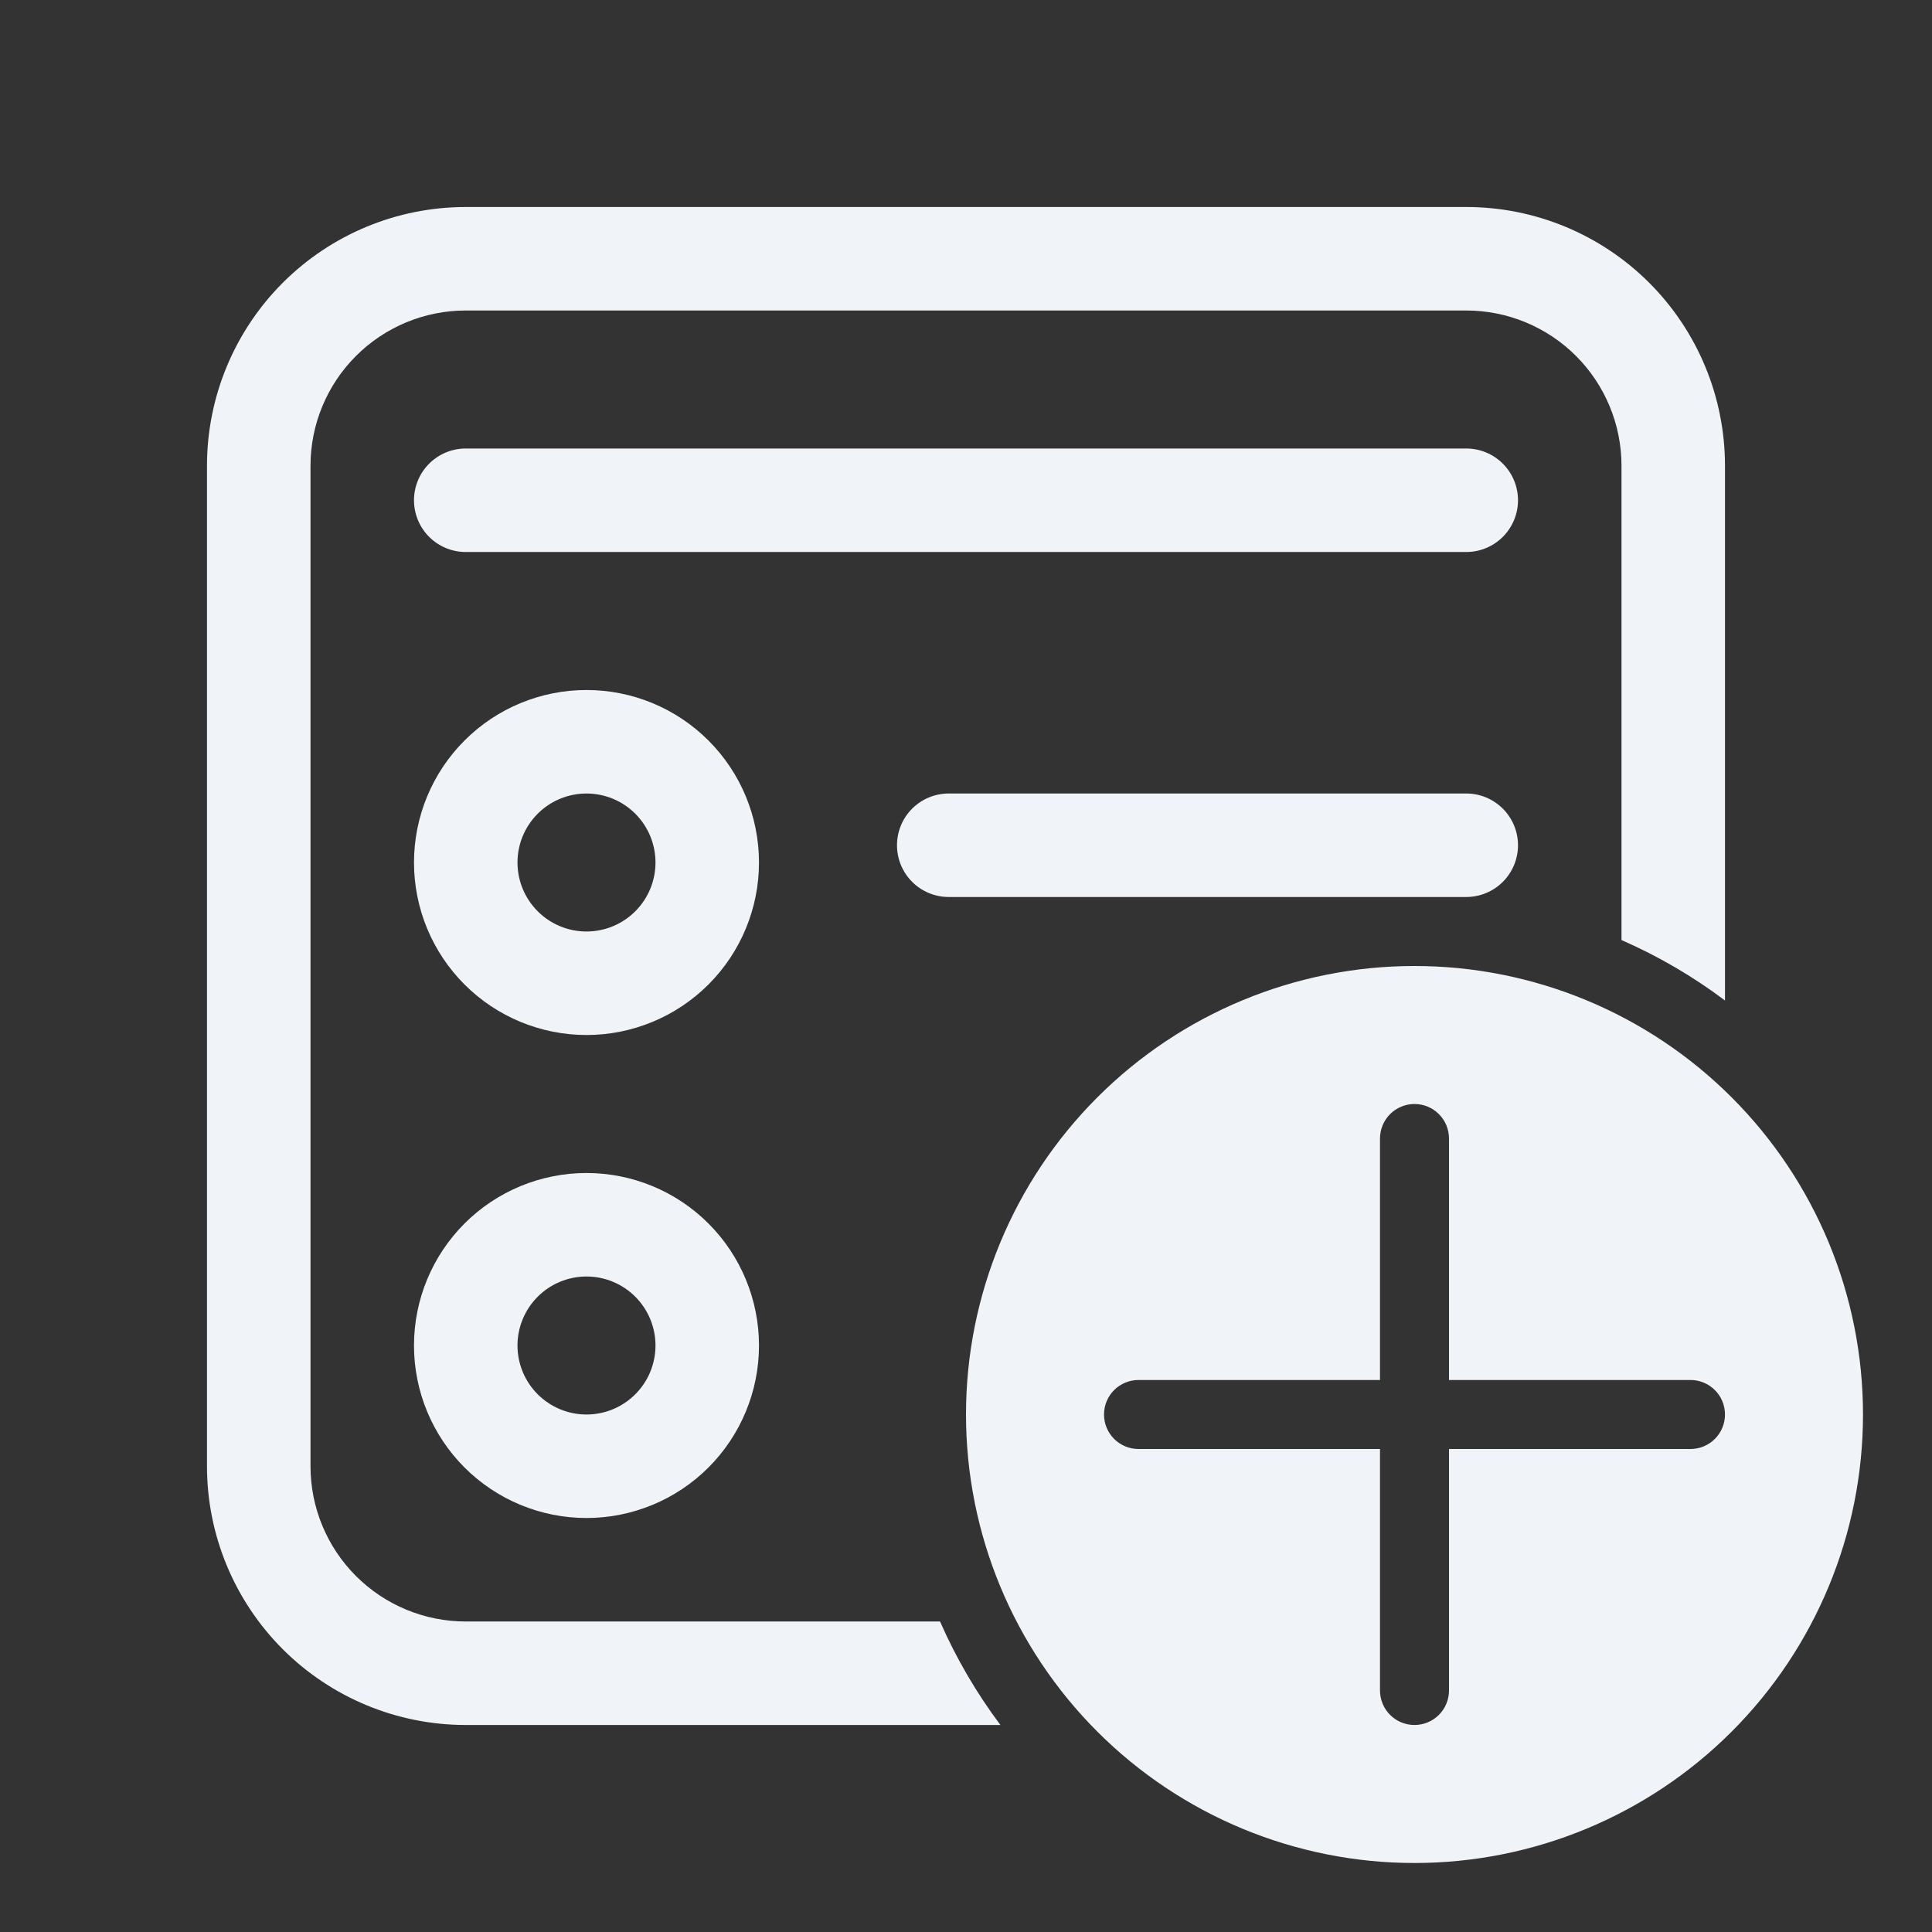 <svg width="88" height="88" viewBox="0 0 88 88" fill="none" xmlns="http://www.w3.org/2000/svg">
<rect x="0" y="0" width="88" height="88" fill="#333333" stroke="none"/>
<path d="M9.428 21.214C9.428 18.088 10.67 15.091 12.88 12.88C15.091 10.67 18.088 9.429 21.214 9.429H66.786C69.911 9.429 72.909 10.67 75.119 12.88C77.33 15.091 78.571 18.088 78.571 21.214V45.571C77.112 44.474 75.53 43.55 73.857 42.818V21.214C73.857 19.339 73.112 17.54 71.786 16.214C70.46 14.888 68.661 14.143 66.786 14.143H21.214C19.339 14.143 17.54 14.888 16.214 16.214C14.888 17.54 14.143 19.339 14.143 21.214V66.786C14.143 68.661 14.888 70.46 16.214 71.786C17.54 73.112 19.339 73.857 21.214 73.857H42.818C43.554 75.539 44.481 77.119 45.568 78.571H21.214C18.088 78.571 15.091 77.33 12.88 75.12C10.67 72.909 9.428 69.912 9.428 66.786V21.214ZM66.786 40.857C67.411 40.857 68.01 40.609 68.452 40.167C68.894 39.725 69.143 39.125 69.143 38.5C69.143 37.875 68.894 37.275 68.452 36.833C68.01 36.391 67.411 36.143 66.786 36.143H43.214C42.589 36.143 41.989 36.391 41.547 36.833C41.105 37.275 40.857 37.875 40.857 38.5C40.857 39.125 41.105 39.725 41.547 40.167C41.989 40.609 42.589 40.857 43.214 40.857H66.786ZM18.857 22.786C18.857 22.161 19.105 21.561 19.547 21.119C19.989 20.677 20.589 20.429 21.214 20.429H66.786C67.411 20.429 68.01 20.677 68.452 21.119C68.894 21.561 69.143 22.161 69.143 22.786C69.143 23.411 68.894 24.01 68.452 24.453C68.01 24.895 67.411 25.143 66.786 25.143H21.214C20.589 25.143 19.989 24.895 19.547 24.453C19.105 24.01 18.857 23.411 18.857 22.786ZM26.714 31.429C24.63 31.429 22.632 32.256 21.158 33.73C19.685 35.203 18.857 37.202 18.857 39.286C18.857 41.37 19.685 43.368 21.158 44.842C22.632 46.315 24.63 47.143 26.714 47.143C28.798 47.143 30.797 46.315 32.27 44.842C33.743 43.368 34.571 41.37 34.571 39.286C34.571 37.202 33.743 35.203 32.27 33.73C30.797 32.256 28.798 31.429 26.714 31.429ZM23.571 39.286C23.571 38.452 23.902 37.653 24.492 37.063C25.081 36.474 25.881 36.143 26.714 36.143C27.548 36.143 28.347 36.474 28.936 37.063C29.526 37.653 29.857 38.452 29.857 39.286C29.857 40.119 29.526 40.919 28.936 41.508C28.347 42.097 27.548 42.429 26.714 42.429C25.881 42.429 25.081 42.097 24.492 41.508C23.902 40.919 23.571 40.119 23.571 39.286ZM18.857 61.286C18.857 59.202 19.685 57.203 21.158 55.73C22.632 54.256 24.63 53.429 26.714 53.429C28.798 53.429 30.797 54.256 32.27 55.73C33.743 57.203 34.571 59.202 34.571 61.286C34.571 63.37 33.743 65.368 32.27 66.842C30.797 68.315 28.798 69.143 26.714 69.143C24.63 69.143 22.632 68.315 21.158 66.842C19.685 65.368 18.857 63.37 18.857 61.286ZM26.714 58.143C25.881 58.143 25.081 58.474 24.492 59.063C23.902 59.653 23.571 60.452 23.571 61.286C23.571 62.119 23.902 62.919 24.492 63.508C25.081 64.097 25.881 64.429 26.714 64.429C27.548 64.429 28.347 64.097 28.936 63.508C29.526 62.919 29.857 62.119 29.857 61.286C29.857 60.452 29.526 59.653 28.936 59.063C28.347 58.474 27.548 58.143 26.714 58.143ZM84.857 64.429C84.857 69.847 82.705 75.043 78.874 78.874C75.043 82.705 69.847 84.857 64.428 84.857C59.011 84.857 53.814 82.705 49.983 78.874C46.152 75.043 44 69.847 44 64.429C44 59.011 46.152 53.815 49.983 49.983C53.814 46.152 59.011 44 64.428 44C69.847 44 75.043 46.152 78.874 49.983C82.705 53.815 84.857 59.011 84.857 64.429ZM66 51.857C66 51.44 65.834 51.041 65.54 50.746C65.245 50.451 64.845 50.286 64.428 50.286C64.012 50.286 63.612 50.451 63.317 50.746C63.023 51.041 62.857 51.44 62.857 51.857V62.857H51.857C51.44 62.857 51.041 63.023 50.746 63.317C50.451 63.612 50.286 64.012 50.286 64.429C50.286 64.845 50.451 65.245 50.746 65.54C51.041 65.835 51.44 66 51.857 66H62.857V77C62.857 77.417 63.023 77.817 63.317 78.111C63.612 78.406 64.012 78.571 64.428 78.571C64.845 78.571 65.245 78.406 65.54 78.111C65.834 77.817 66 77.417 66 77V66H77C77.417 66 77.816 65.835 78.111 65.54C78.406 65.245 78.571 64.845 78.571 64.429C78.571 64.012 78.406 63.612 78.111 63.317C77.816 63.023 77.417 62.857 77 62.857H66V51.857Z" fill="#F0F4F8"/>
</svg>
